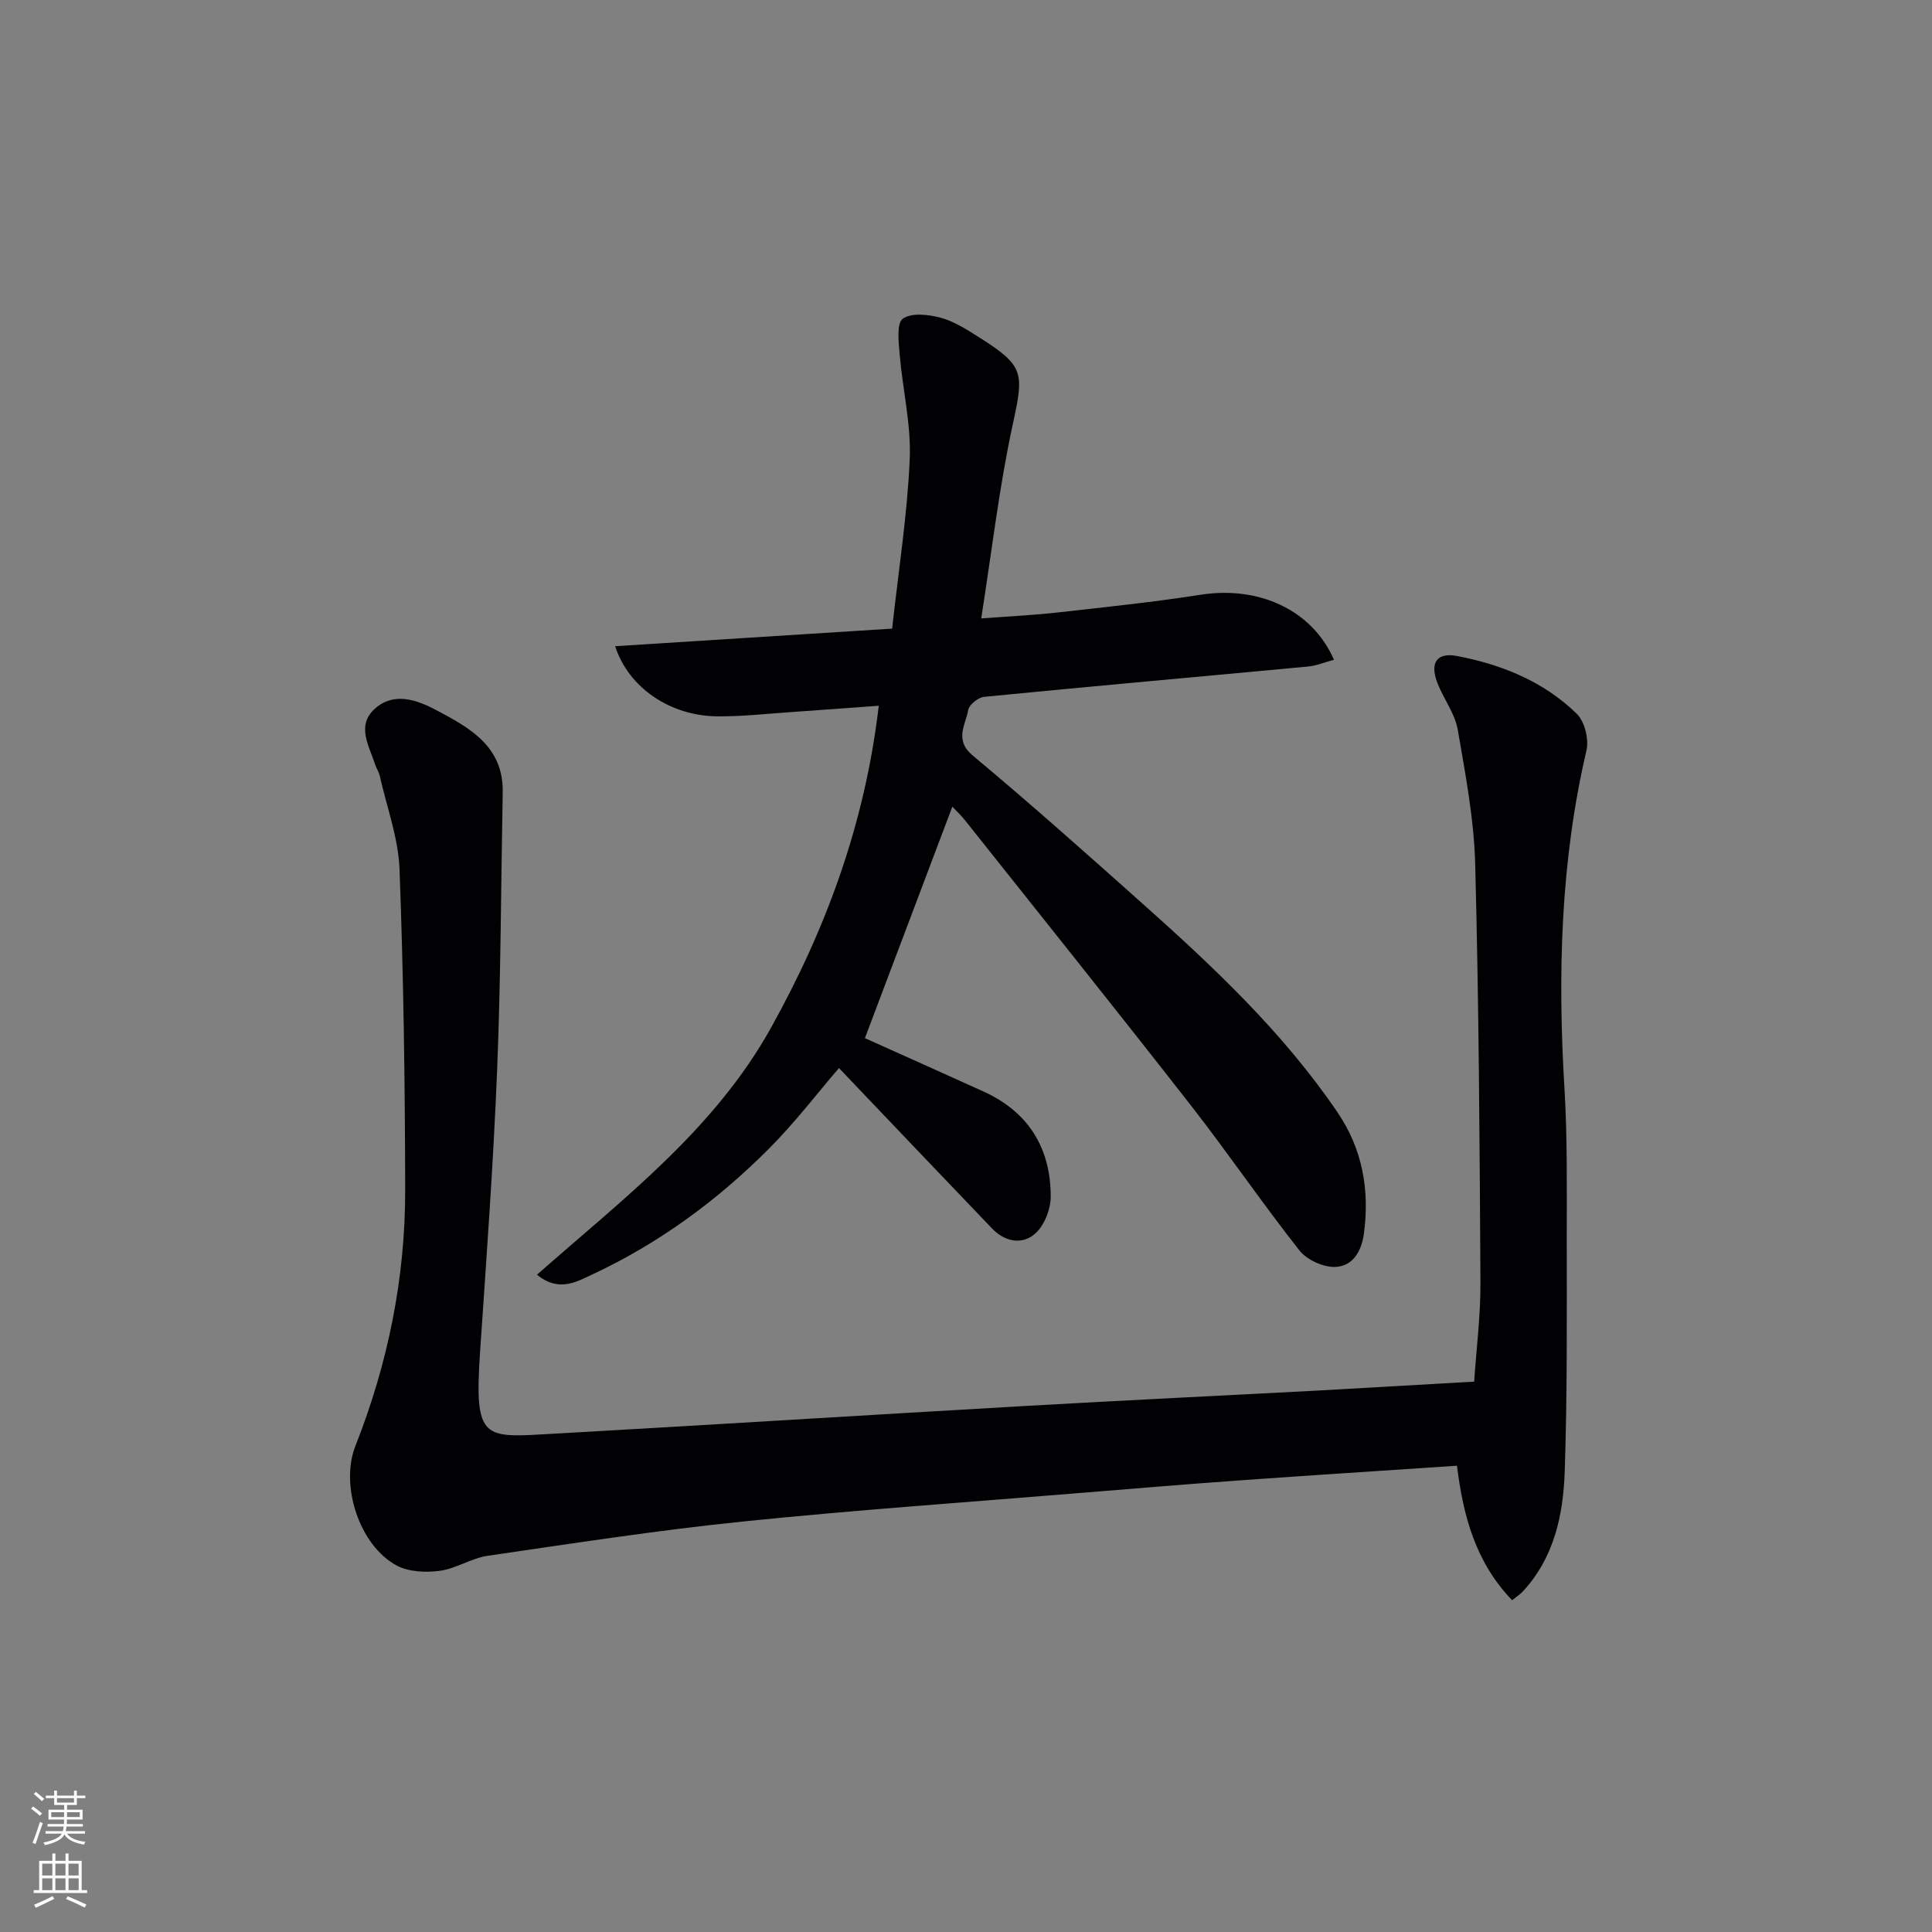 <svg enable-background="new 0 0 400 400" viewBox="0 0 400 400" xmlns="http://www.w3.org/2000/svg"><rect x="0" y="0" width="400" height="400" fill="#808080" stroke="none"/><path d="m305.21 286.05c.45-6.75 1.34-13.67 1.3-20.58-.16-28.8-.33-57.61-1.08-86.4-.24-9.36-2.01-18.73-3.62-28-.58-3.32-2.88-6.31-4.16-9.54-1.69-4.24-.26-6.53 4.08-5.7 9.24 1.77 17.92 5.29 24.74 11.97 1.63 1.6 2.52 5.27 1.99 7.57-5.39 23.07-5.97 46.37-4.56 69.88.62 10.3.48 20.65.48 30.98 0 16.13.12 32.26-.42 48.37-.3 9.01-2.16 17.86-8.67 24.89-.54.58-1.23 1.02-2.22 1.82-7.55-7.83-10.13-17.42-11.42-27.85-15.2 1.02-30.38 1.99-45.56 3.08-10.61.76-21.2 1.64-31.8 2.51-23.52 1.94-47.07 3.56-70.54 5.97-17.65 1.81-35.21 4.53-52.78 7.09-3.39.49-6.53 2.66-9.92 3.11-2.9.39-6.42.23-8.91-1.09-7.74-4.13-11.78-16.61-8.55-24.78 6.73-17.04 10.33-34.74 10.3-53.03-.04-22.11-.34-44.22-1.17-66.31-.24-6.51-2.65-12.94-4.1-19.4-.18-.8-.69-1.51-.94-2.3-1.24-3.86-3.96-8.06-.09-11.56 3.92-3.54 8.64-1.89 12.63.22 6.95 3.67 14.04 7.5 13.86 17.07-.36 19.12-.38 38.25-1.15 57.35-.78 19.43-2.2 38.83-3.52 58.24-1.28 18.94.61 18.02 15.49 17.19 32.7-1.84 65.4-3.9 98.1-5.77 19.76-1.13 39.52-2.07 59.28-3.12 10.73-.59 21.47-1.23 32.93-1.88z" fill="#010103"/><path d="m184.71 130.15c1.35-12.36 3.16-23.71 3.64-35.12.3-7.19-1.48-14.45-2.09-21.7-.21-2.52-.66-6.4.66-7.35 1.79-1.28 5.32-.87 7.83-.2 2.81.76 5.43 2.46 7.95 4.05 9.44 5.96 9.3 7.35 6.98 18.04-2.81 12.94-4.32 26.15-6.53 40.17 5.73-.43 10.78-.67 15.79-1.23 9.9-1.11 19.83-2.14 29.67-3.68 11.94-1.86 23.04 3.07 27.57 13.47-1.89.5-3.63 1.24-5.42 1.4-22.33 2.1-44.68 4.08-67 6.27-1.23.12-3.12 1.63-3.31 2.74-.54 3.11-2.94 6.18.97 9.44 11.76 9.8 23.19 19.99 34.62 30.18 14.93 13.3 29.5 26.95 40.84 43.61 5.19 7.63 6.71 16.04 5.51 25.12-.5 3.78-2.34 6.8-5.92 6.94-2.48.1-5.88-1.45-7.43-3.4-7.72-9.79-14.75-20.13-22.42-29.96-15.46-19.81-31.18-39.42-46.81-59.09-.91-1.14-1.99-2.14-2.64-2.83-6.06 16.04-12.11 32.06-18.1 47.92 7.41 3.33 16.01 7.16 24.58 11.06 9.31 4.23 13.88 11.72 13.89 21.73 0 2.61-1.31 5.97-3.2 7.66-2.68 2.4-6.28 1.73-8.92-1.02-10.58-11.03-21.1-22.1-31.72-33.24-4.41 5.12-9.04 11.2-14.39 16.58-10.74 10.81-22.94 19.76-36.8 26.21-3.16 1.47-6.86 3.68-11.33-.01 17.84-15.74 36.71-29.99 48.48-51.18 11.52-20.73 19.44-42.41 22.28-66.62-6.25.46-12.15.91-18.05 1.31-5.14.35-10.29.94-15.43.89-9.66-.1-18.32-5.88-21.1-14.52 19.15-1.2 38.03-2.41 57.35-3.64z" fill="#010103"/><g fill="#fbfcfa"><path d="m6.44 374.46.42-.45c.65.47 1.27.95 1.85 1.44l-.45.49c-.65-.56-1.25-1.06-1.82-1.48m.93 7.33-.63-.26c.55-1.36 1.05-2.8 1.53-4.33.19.1.38.19.59.27-.47 1.29-.96 2.73-1.49 4.32m-.38-10.38.44-.42c.43.34 1.01.82 1.74 1.44l-.49.49c-.53-.51-1.09-1.01-1.69-1.51m2.5.35h1.72v-1.04h.59v1.04h3.52v-1.04h.59v1.04h1.75v.53h-1.75v1.42h-2.03v.97h3.22v2.03h-3.24c0 .35-.01.66-.03.93h3.32v.53h-3.37c-.03.27-.08.58-.15.94h3.96v.53h-3.71c.67.92 1.93 1.48 3.79 1.68-.13.24-.23.44-.29.59-2.13-.38-3.48-1.08-4.04-2.12-.43.97-1.77 1.72-4.03 2.23-.09-.19-.2-.37-.33-.55 2.1-.42 3.37-1.03 3.81-1.83h-3.36v-.53h3.58c.08-.29.13-.61.16-.94h-3.33v-.53h3.39c.02-.27.04-.58.04-.93h-3.23v-2.03h3.25v-.97h-2.07v-1.42h-1.73zm1.12 3.44v1h2.65c.01-.3.02-.44.01-.4v-.25-.35zm1.19-2h3.52v-.91h-3.52zm4.71 2h-2.63v.59c0 .15-.01.28-.01.4h2.64z"/><path d="m13.56 383.74h.63v1.52h2.72v6.07h1.13v.6h-11.06v-.6h1.13v-6.07h2.73v-1.52h.63v1.52h2.1v-1.52zm-2.69 8.83.38.56c-1.24.63-2.53 1.25-3.85 1.85-.1-.21-.21-.42-.34-.63 1.37-.55 2.63-1.15 3.81-1.78m-2.13-4.27h2.1v-2.45h-2.1zm0 3.04h2.1v-2.46h-2.1zm2.72-3.04h2.1v-2.45h-2.1zm0 3.04h2.1v-2.46h-2.1zm6.07 3.6c-1.41-.71-2.7-1.3-3.86-1.78l.35-.56c1.45.62 2.75 1.19 3.88 1.72zm-1.25-9.09h-2.1v2.45h2.1zm-2.09 5.49h2.1v-2.46h-2.1z"/></g></svg>